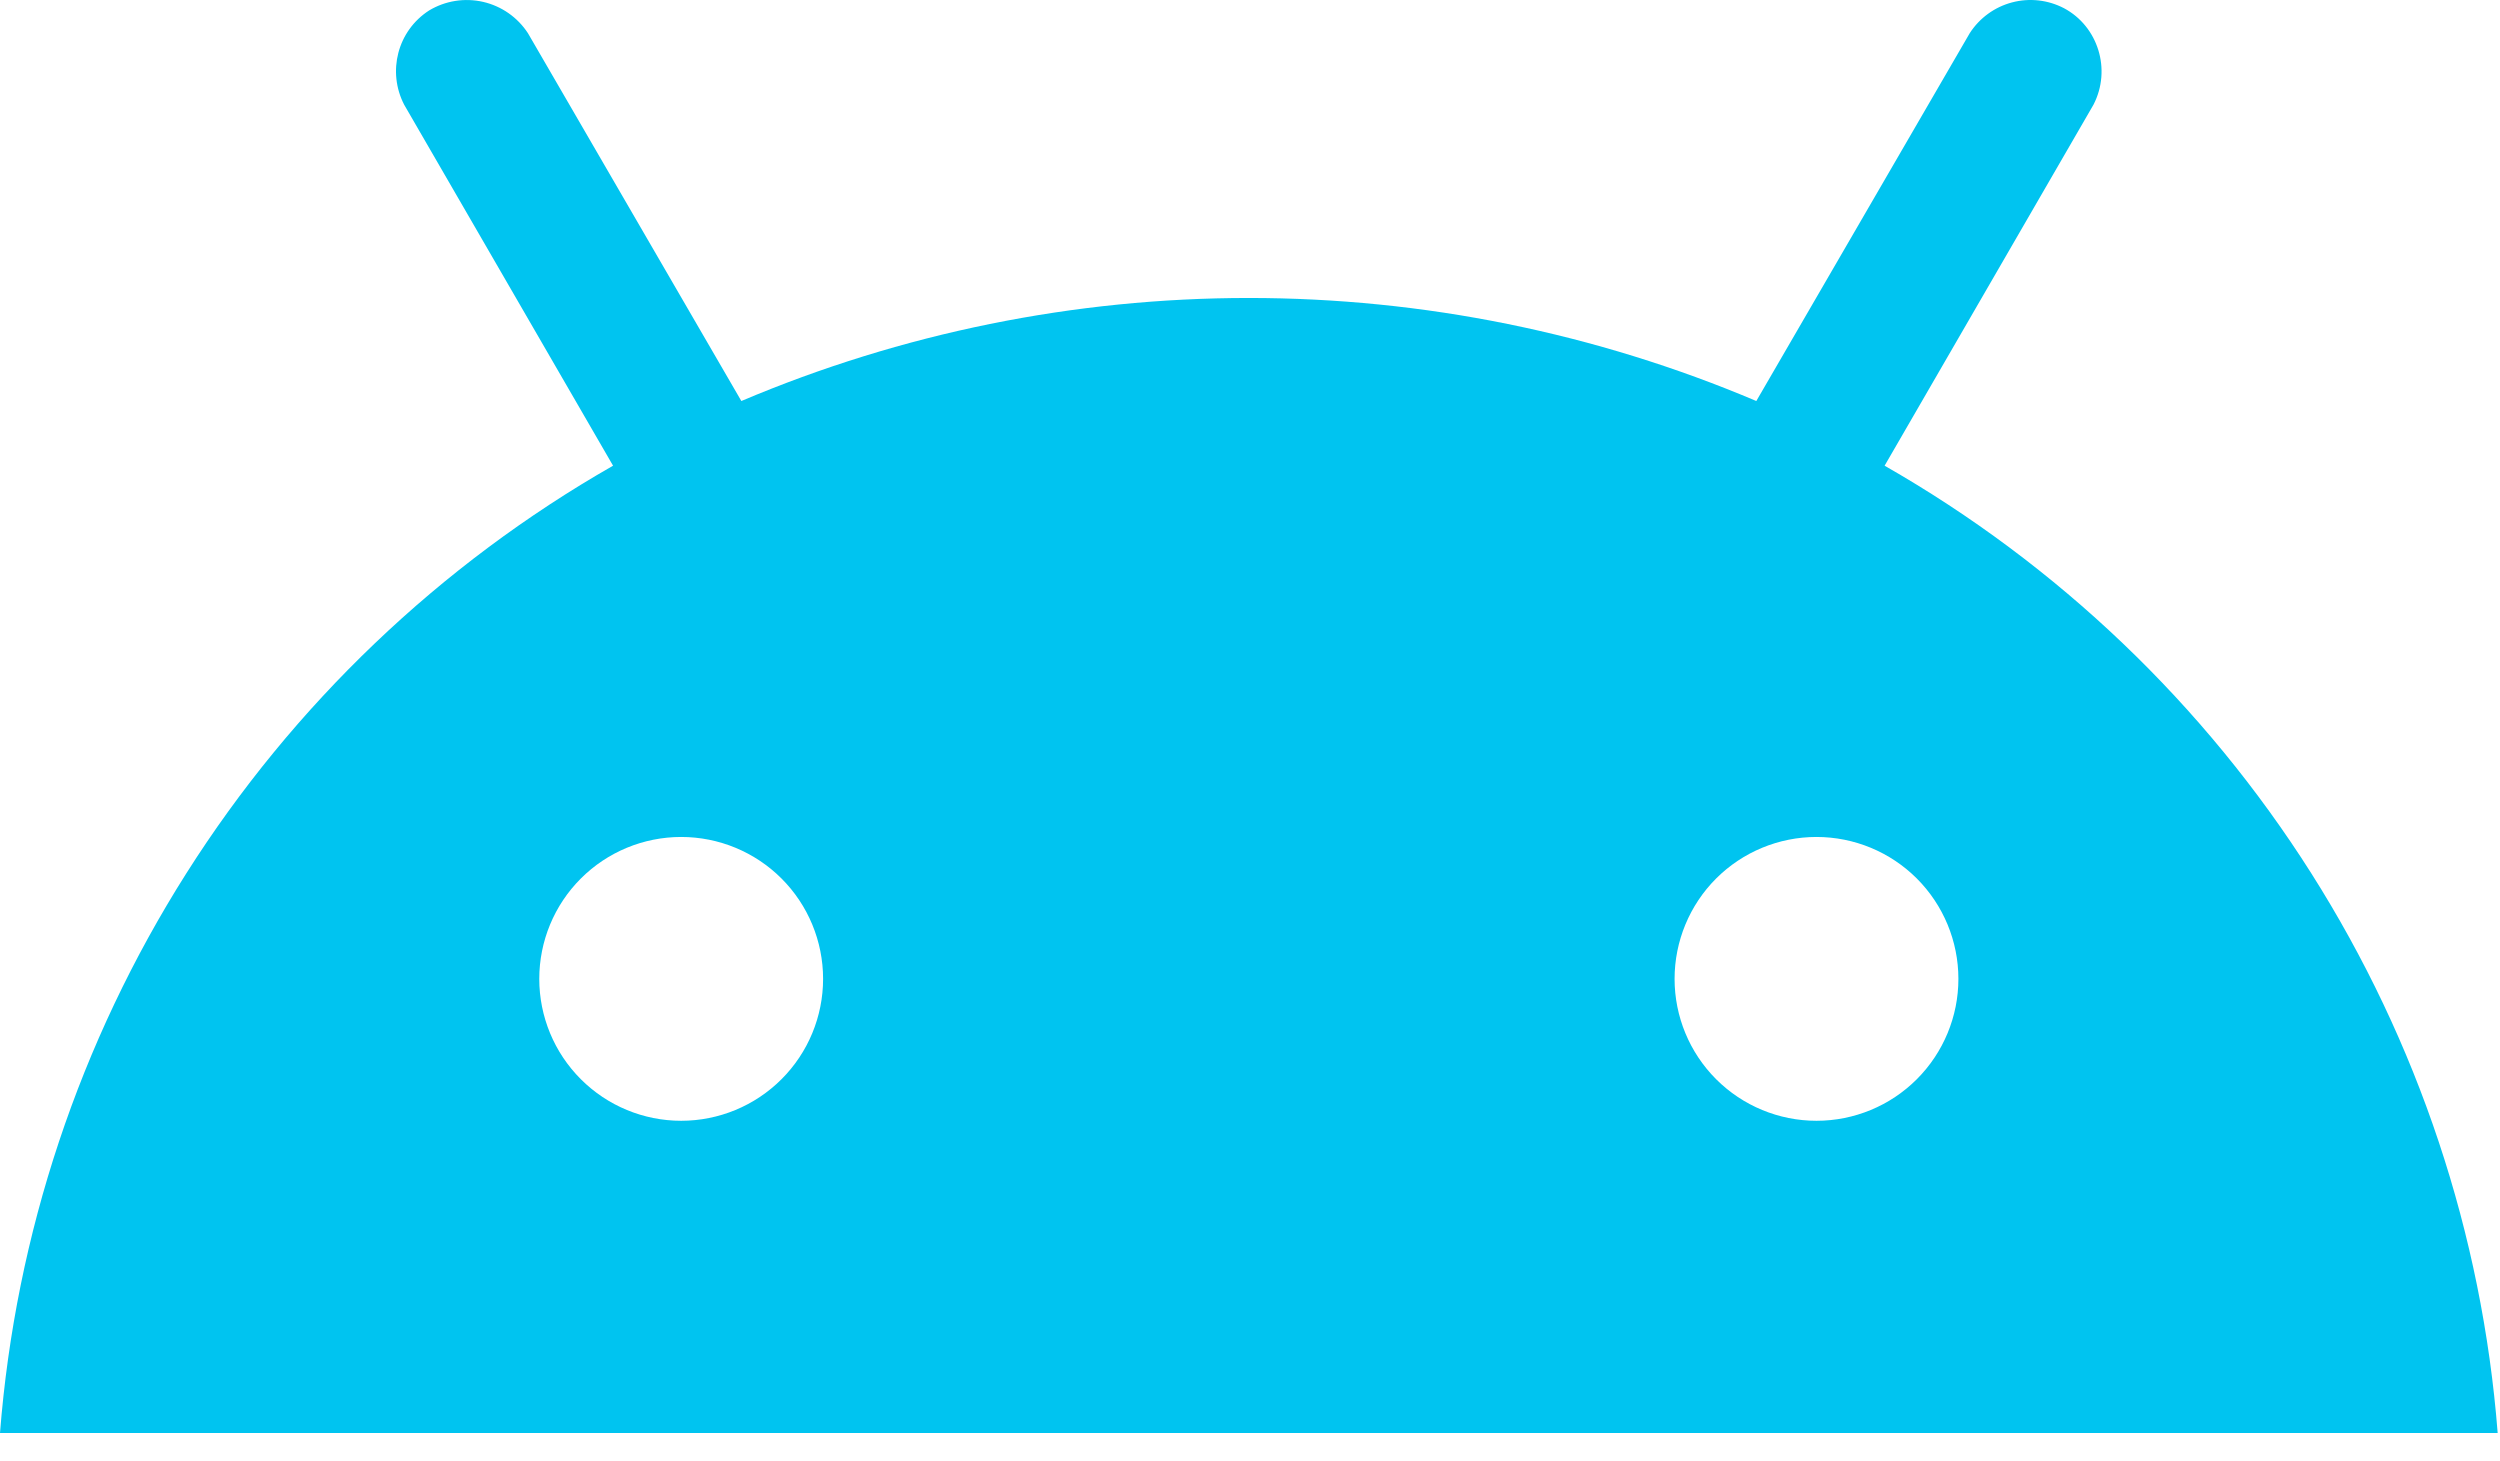 <svg width="89" height="52" viewBox="0 0 89 52" fill="none" xmlns="http://www.w3.org/2000/svg">
<path d="M67.092 16.579L74.528 3.727C75.175 2.474 74.69 0.938 73.478 0.292C72.908 -0.005 72.249 -0.079 71.628 0.086C71.007 0.25 70.471 0.641 70.123 1.181L62.525 14.276C56.809 11.855 50.665 10.608 44.458 10.608C38.251 10.608 32.108 11.855 26.392 14.276L18.794 1.181C18.426 0.617 17.855 0.218 17.199 0.067C16.543 -0.084 15.854 0.026 15.277 0.372C14.146 1.1 13.782 2.555 14.388 3.727L21.825 16.579C15.655 20.104 10.44 25.085 6.636 31.087C2.832 37.089 0.554 43.93 0 51.014H88.917C88.363 43.93 86.084 37.089 82.28 31.087C78.476 25.085 73.262 20.104 67.092 16.579ZM24.25 39.9C22.91 39.9 21.625 39.368 20.678 38.42C19.73 37.473 19.198 36.188 19.198 34.848C19.198 33.508 19.73 32.223 20.678 31.275C21.625 30.328 22.91 29.796 24.25 29.796C25.59 29.796 26.875 30.328 27.822 31.275C28.77 32.223 29.302 33.508 29.302 34.848C29.302 36.188 28.77 37.473 27.822 38.42C26.875 39.368 25.59 39.9 24.25 39.9ZM64.667 39.9C63.327 39.9 62.042 39.368 61.094 38.42C60.147 37.473 59.615 36.188 59.615 34.848C59.615 33.508 60.147 32.223 61.094 31.275C62.042 30.328 63.327 29.796 64.667 29.796C66.007 29.796 67.292 30.328 68.239 31.275C69.186 32.223 69.719 33.508 69.719 34.848C69.719 36.188 69.186 37.473 68.239 38.42C67.292 39.368 66.007 39.9 64.667 39.9Z" fill="#00C4F0"/>
</svg>
